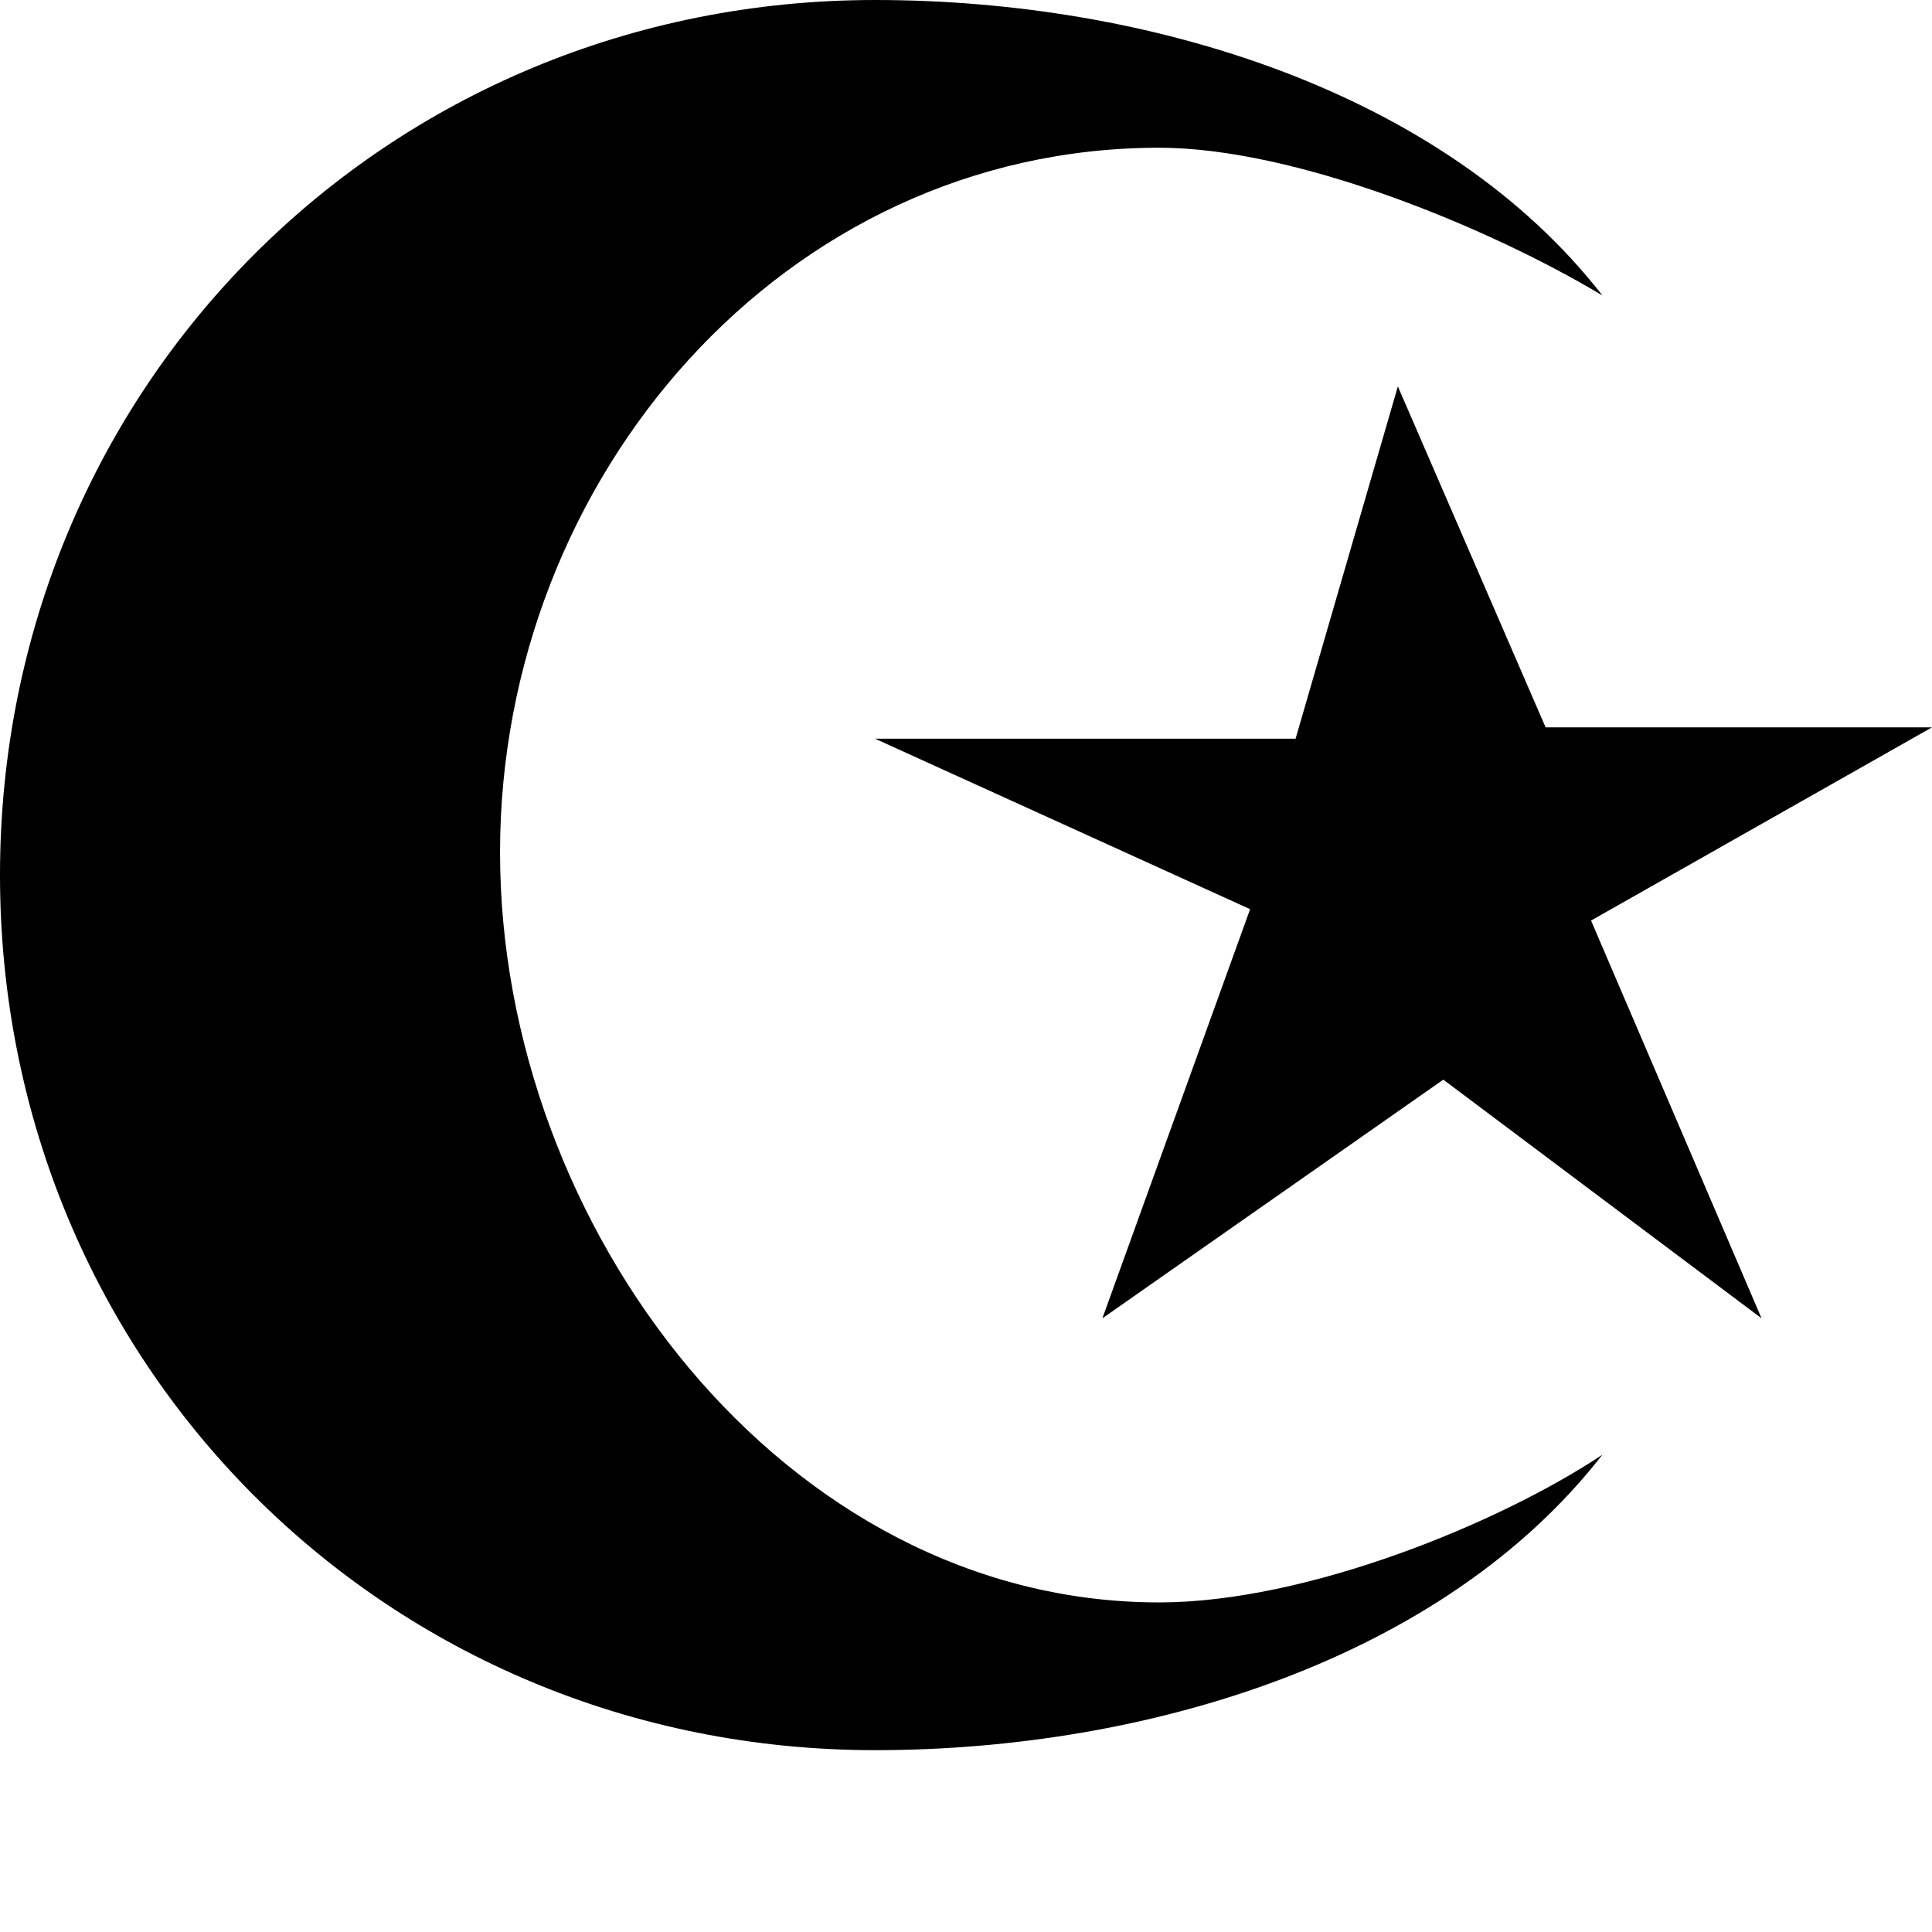 <?xml version="1.0" encoding="utf-8"?>
<!-- Generator: Adobe Illustrator 17.1.0, SVG Export Plug-In . SVG Version: 6.00 Build 0)  -->
<!DOCTYPE svg PUBLIC "-//W3C//DTD SVG 1.1//EN" "http://www.w3.org/Graphics/SVG/1.1/DTD/svg11.dtd">
<svg version="1.1"
	 id="svg4619" xmlns:cc="http://creativecommons.org/ns#" xmlns:svg="http://www.w3.org/2000/svg" xmlns:inkscape="http://www.inkscape.org/namespaces/inkscape" xmlns:rdf="http://www.w3.org/1999/02/22-rdf-syntax-ns#" xmlns:dc="http://purl.org/dc/elements/1.1/"
	 xmlns="http://www.w3.org/2000/svg" xmlns:xlink="http://www.w3.org/1999/xlink" x="0px" y="0px" viewBox="0 0 17 17"
	 enable-background="new 0 0 17 17" xml:space="preserve">
<path id="path7552-2-1" inkscape:connector-curvature="0" d="M7.7,0C3.4,0,0,3.4,0,7.7s3.4,7.7,7.7,7.7c2.4,0,5-0.8,6.4-2.6
	c-0.9,0.6-2.6,1.3-3.9,1.3c-3.3,0-5.8-3.3-5.8-6.6s2.5-6.2,5.8-6.2c1.2,0,2.9,0.7,3.9,1.3C12.7,0.8,10.1,0,7.7,0z M12.3,3.4
	l-0.9,3.1H7.7L11,8l-1.3,3.6l3-2.1l2.8,2.1L14,8.1l3-1.7h-3.4L12.3,3.4z"/>
</svg>
